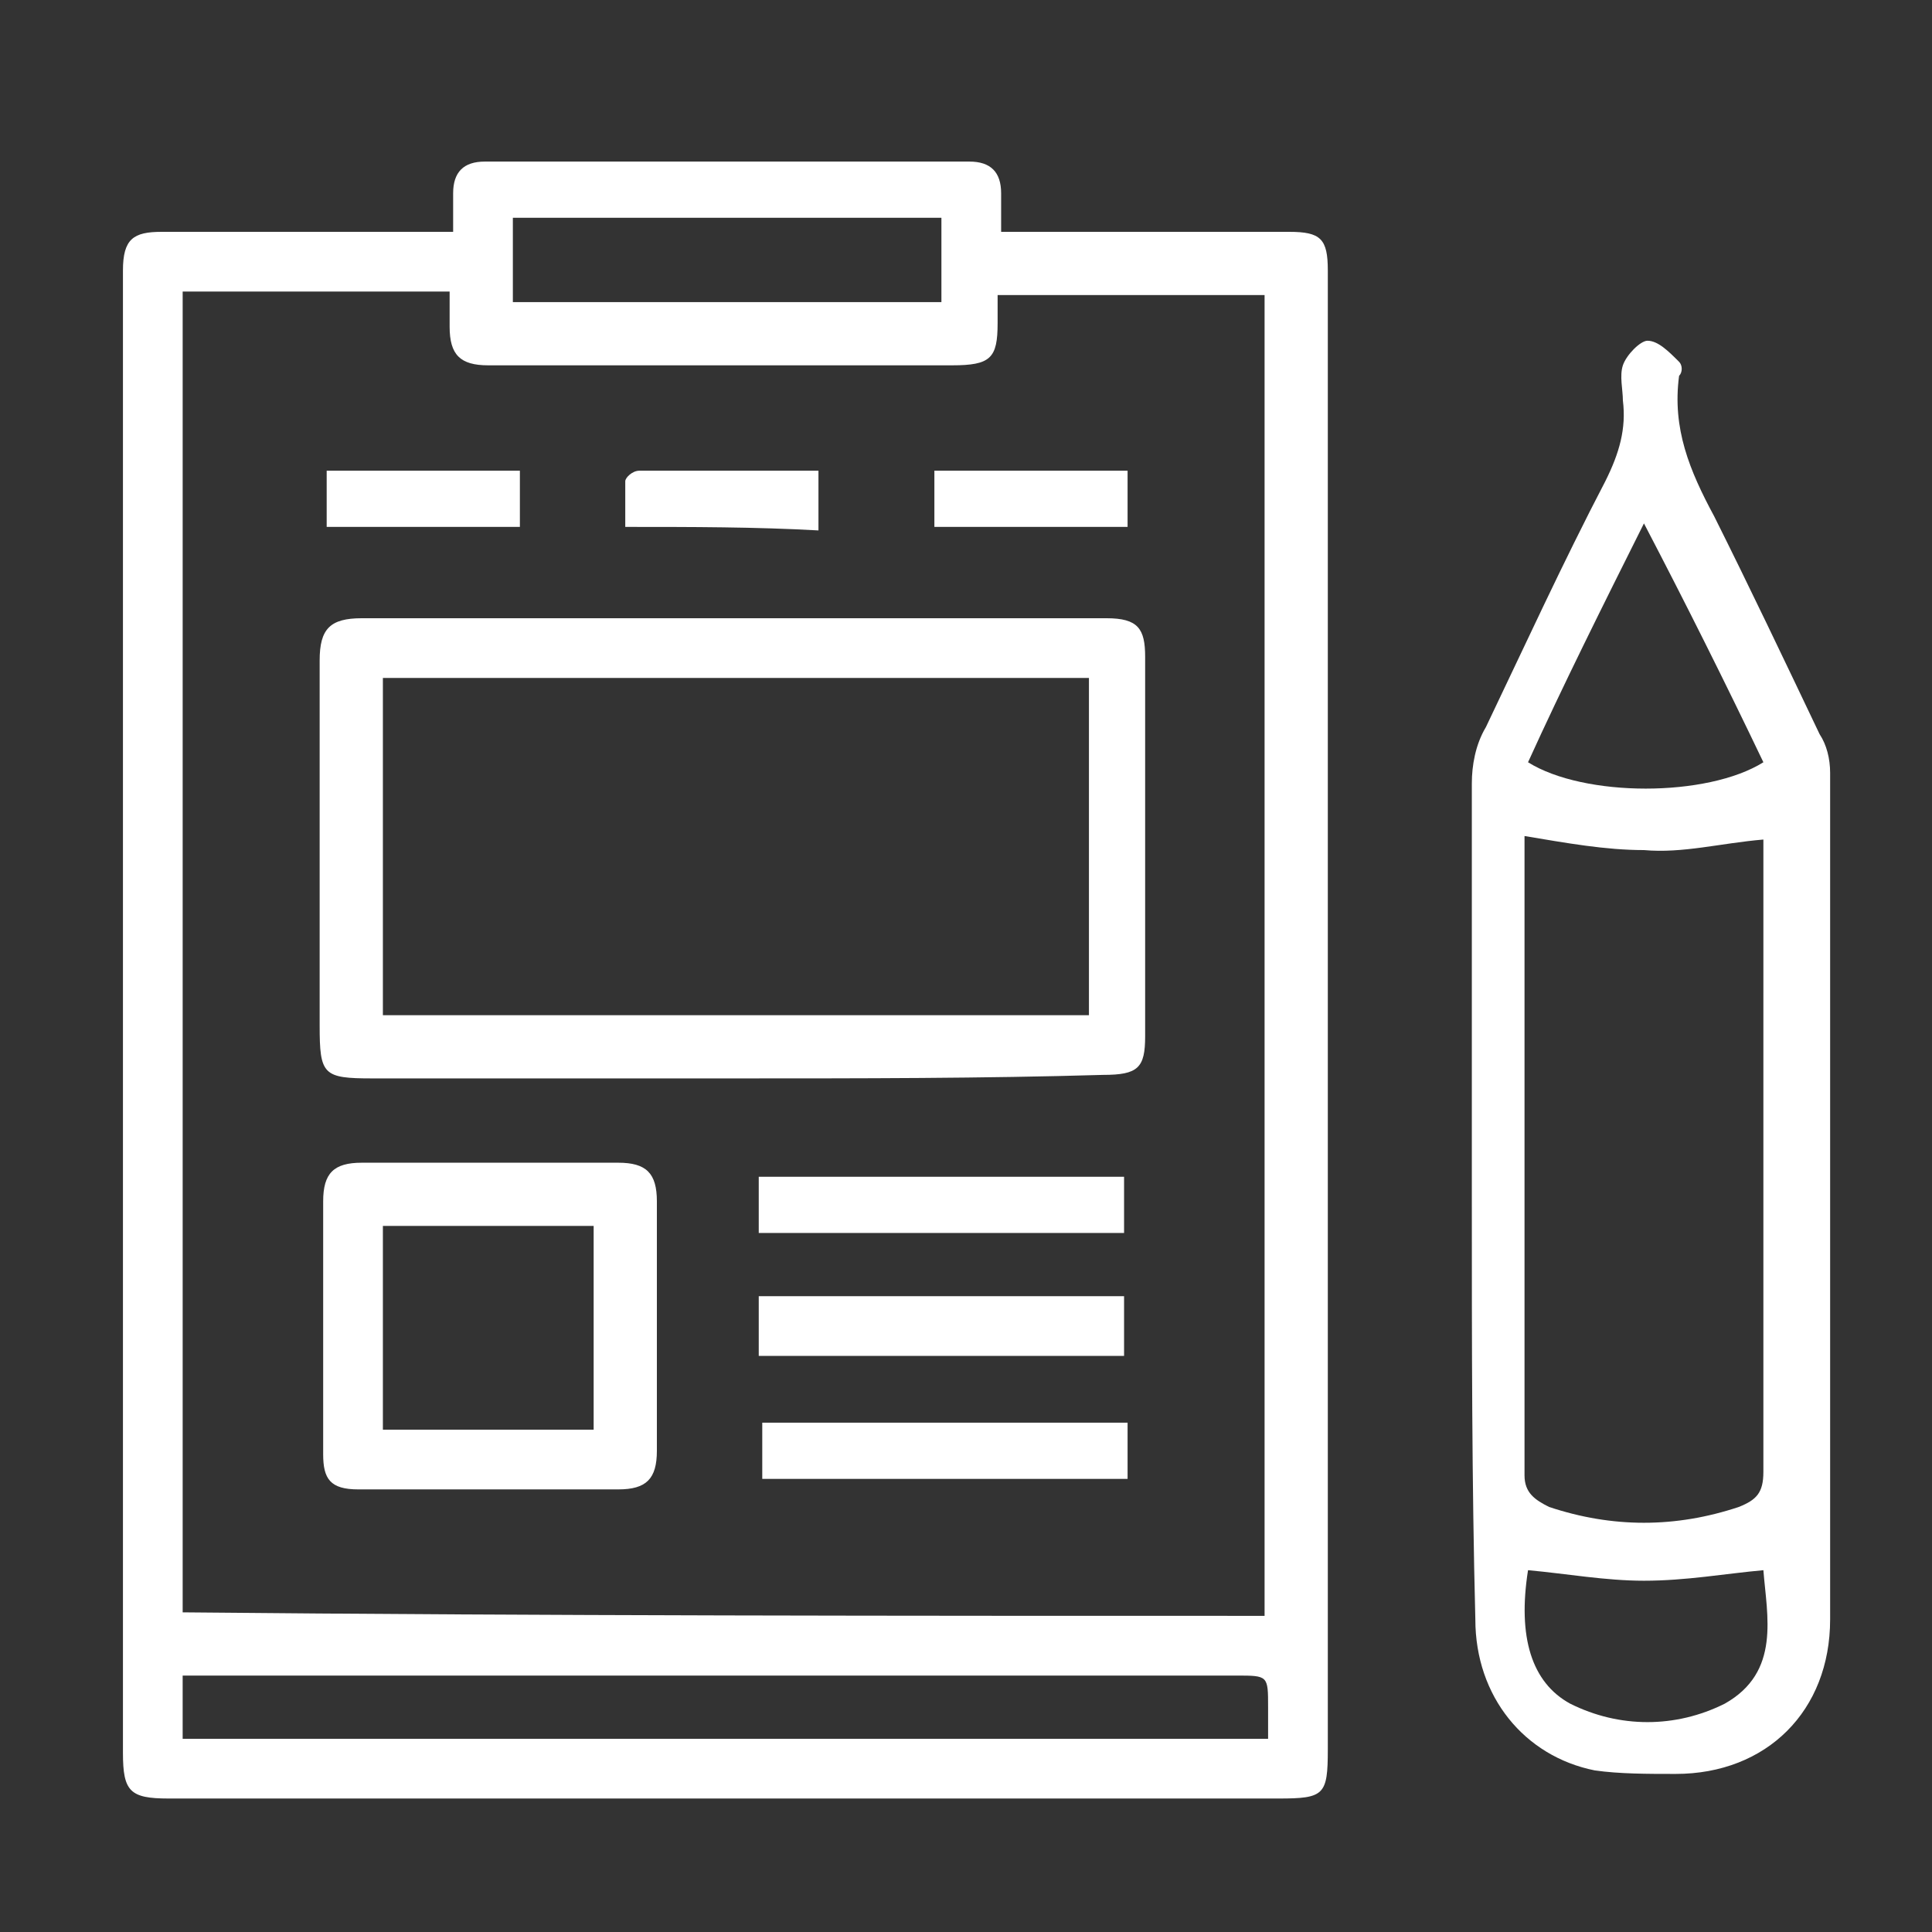 <?xml version="1.0" encoding="utf-8"?>
<!-- Generator: Adobe Illustrator 19.1.1, SVG Export Plug-In . SVG Version: 6.00 Build 0)  -->
<svg version="1.1" id="Layer_1" xmlns="http://www.w3.org/2000/svg" xmlns:xlink="http://www.w3.org/1999/xlink" x="0px" y="0px"
	 viewBox="0 0 55 55" style="enable-background:new 0 0 55 55;" xml:space="preserve">
<rect x="0" y="0" width="55" height="55" fill="#333333" stroke="none"/>
<style type="text/css">
	.st0{fill:#FFFFFF;}
</style>
<g>
	<path class="st0" d="M12.9,6.6c0-0.4,0-0.8,0-1.1c0-0.6,0.3-0.9,0.9-0.9c4.6,0,9.2,0,13.8,0c0.6,0,0.9,0.3,0.9,0.9
		c0,0.3,0,0.7,0,1.1c0.3,0,0.5,0,0.8,0c2.5,0,5,0,7.4,0c0.9,0,1.1,0.2,1.1,1.1c0,14,0,28.1,0,42.1c0,1.3-0.1,1.4-1.4,1.4
		c-10.5,0-21.1,0-31.6,0c-1.1,0-1.3-0.2-1.3-1.3c0-12.9,0-25.8,0-38.7c0-1.2,0-2.3,0-3.5c0-0.9,0.3-1.1,1.1-1.1c2.4,0,4.7,0,7.1,0
		C12.1,6.6,12.4,6.6,12.9,6.6z M36,46c0-12.6,0-25.1,0-37.6c-2.5,0-5,0-7.6,0c0,0.3,0,0.6,0,0.8c0,1-0.2,1.2-1.3,1.2
		c-1,0-2.1,0-3.1,0c-3.4,0-6.7,0-10.1,0c-0.8,0-1.1-0.3-1.1-1.1c0-0.3,0-0.6,0-1c-2.6,0-5.1,0-7.6,0c0,12.6,0,25.1,0,37.6
		C15.5,46,25.7,46,36,46z M36.1,49.5c0-0.3,0-0.6,0-0.9c0-0.9,0-0.9-0.9-0.9c-9.7,0-19.5,0-29.2,0c-0.3,0-0.5,0-0.8,0
		c0,0.7,0,1.2,0,1.8C15.5,49.5,25.8,49.5,36.1,49.5z M14.6,8.6c4.1,0,8.1,0,12.2,0c0-0.8,0-1.6,0-2.4c-4.1,0-8.1,0-12.2,0
		C14.6,7.1,14.6,7.8,14.6,8.6z"/>
	<path class="st0" d="M41.9,34.2c0-4,0-8,0-11.9c0-0.5,0.1-1.1,0.4-1.6c1.1-2.3,2.2-4.7,3.4-7c0.4-0.8,0.6-1.5,0.5-2.3
		c0-0.3-0.1-0.7,0-1c0.1-0.3,0.5-0.7,0.7-0.7c0.3,0,0.6,0.3,0.9,0.6c0.1,0.1,0.1,0.3,0,0.4c-0.2,1.5,0.3,2.7,1,4c1,2,2,4.1,3,6.2
		c0.2,0.3,0.3,0.7,0.3,1.1c0,8,0,16.1,0,24.1c0,2.6-1.8,4.4-4.4,4.4c-0.8,0-1.6,0-2.3-0.1c-2-0.4-3.4-2.1-3.4-4.3
		C41.9,42.2,41.9,38.2,41.9,34.2C41.9,34.2,41.9,34.2,41.9,34.2z M50.2,23.9c-1.2,0.1-2.3,0.4-3.4,0.3c-1.1,0-2.2-0.2-3.4-0.4
		c0,0.1,0,0.2,0,0.4c0,5.9,0,11.9,0,17.8c0,0.5,0.3,0.7,0.7,0.9c1.8,0.6,3.6,0.6,5.4,0c0.5-0.2,0.7-0.4,0.7-1c0-3.1,0-6.2,0-9.3
		C50.2,29.6,50.2,26.7,50.2,23.9z M50.2,21.7c-1.1-2.3-2.2-4.5-3.4-6.8c-1.2,2.4-2.3,4.6-3.3,6.8C45.1,22.7,48.6,22.7,50.2,21.7z
		 M43.5,44.7c-0.3,1.9,0.1,3.2,1.2,3.8c1.4,0.7,3,0.7,4.4,0c1.6-0.9,1.2-2.5,1.1-3.8C49.1,44.8,48,45,46.8,45
		C45.7,45,44.6,44.8,43.5,44.7z"/>
	<path class="st0" d="M20.9,30.7c-3.4,0-6.9,0-10.3,0c-1.4,0-1.5-0.1-1.5-1.5c0-3.5,0-6.9,0-10.4c0-0.9,0.3-1.2,1.2-1.2
		c7.1,0,14.1,0,21.2,0c0.9,0,1.1,0.3,1.1,1.1c0,3.6,0,7.2,0,10.8c0,0.9-0.2,1.1-1.2,1.1C28,30.7,24.5,30.7,20.9,30.7z M10.9,19.3
		c0,3.2,0,6.4,0,9.6c6.7,0,13.4,0,20.1,0c0-3.2,0-6.4,0-9.6C24.2,19.3,17.6,19.3,10.9,19.3z"/>
	<path class="st0" d="M13.9,42.4c-1.2,0-2.5,0-3.7,0c-0.8,0-1-0.3-1-1c0-2.4,0-4.8,0-7.2c0-0.8,0.3-1.1,1.1-1.1c2.4,0,4.9,0,7.3,0
		c0.8,0,1.1,0.3,1.1,1.1c0,2.4,0,4.7,0,7.1c0,0.8-0.3,1.1-1.1,1.1C16.3,42.4,15.1,42.4,13.9,42.4z M10.9,34.9c0,2,0,3.9,0,5.8
		c2,0,4,0,6,0c0-2,0-3.9,0-5.8C14.8,34.9,12.9,34.9,10.9,34.9z"/>
	<path class="st0" d="M21.6,38.6c0-0.6,0-1.1,0-1.7c3.5,0,6.9,0,10.4,0c0,0.5,0,1.1,0,1.7C28.6,38.6,25.1,38.6,21.6,38.6z"/>
	<path class="st0" d="M21.6,35.1c0-0.5,0-1.1,0-1.6c3.5,0,6.9,0,10.4,0c0,0.5,0,1,0,1.6C28.6,35.1,25.2,35.1,21.6,35.1z"/>
	<path class="st0" d="M32.1,40.5c0,0.5,0,1,0,1.6c-3.5,0-6.9,0-10.4,0c0-0.5,0-1,0-1.6C25.1,40.5,28.6,40.5,32.1,40.5z"/>
	<path class="st0" d="M14.8,13.4c0,0.6,0,1.1,0,1.6c-1.8,0-3.6,0-5.5,0c0-0.5,0-1,0-1.6C11.1,13.4,12.9,13.4,14.8,13.4z"/>
	<path class="st0" d="M17.8,15c0-0.4,0-0.9,0-1.3c0-0.1,0.2-0.3,0.4-0.3c1.7,0,3.4,0,5.1,0c0,0.6,0,1.1,0,1.7
		C21.5,15,19.7,15,17.8,15z"/>
	<path class="st0" d="M32.1,13.4c0,0.6,0,1.1,0,1.6c-1.8,0-3.6,0-5.5,0c0-0.5,0-1.1,0-1.6C28.4,13.4,30.2,13.4,32.1,13.4z"/>
</g>
</svg>
